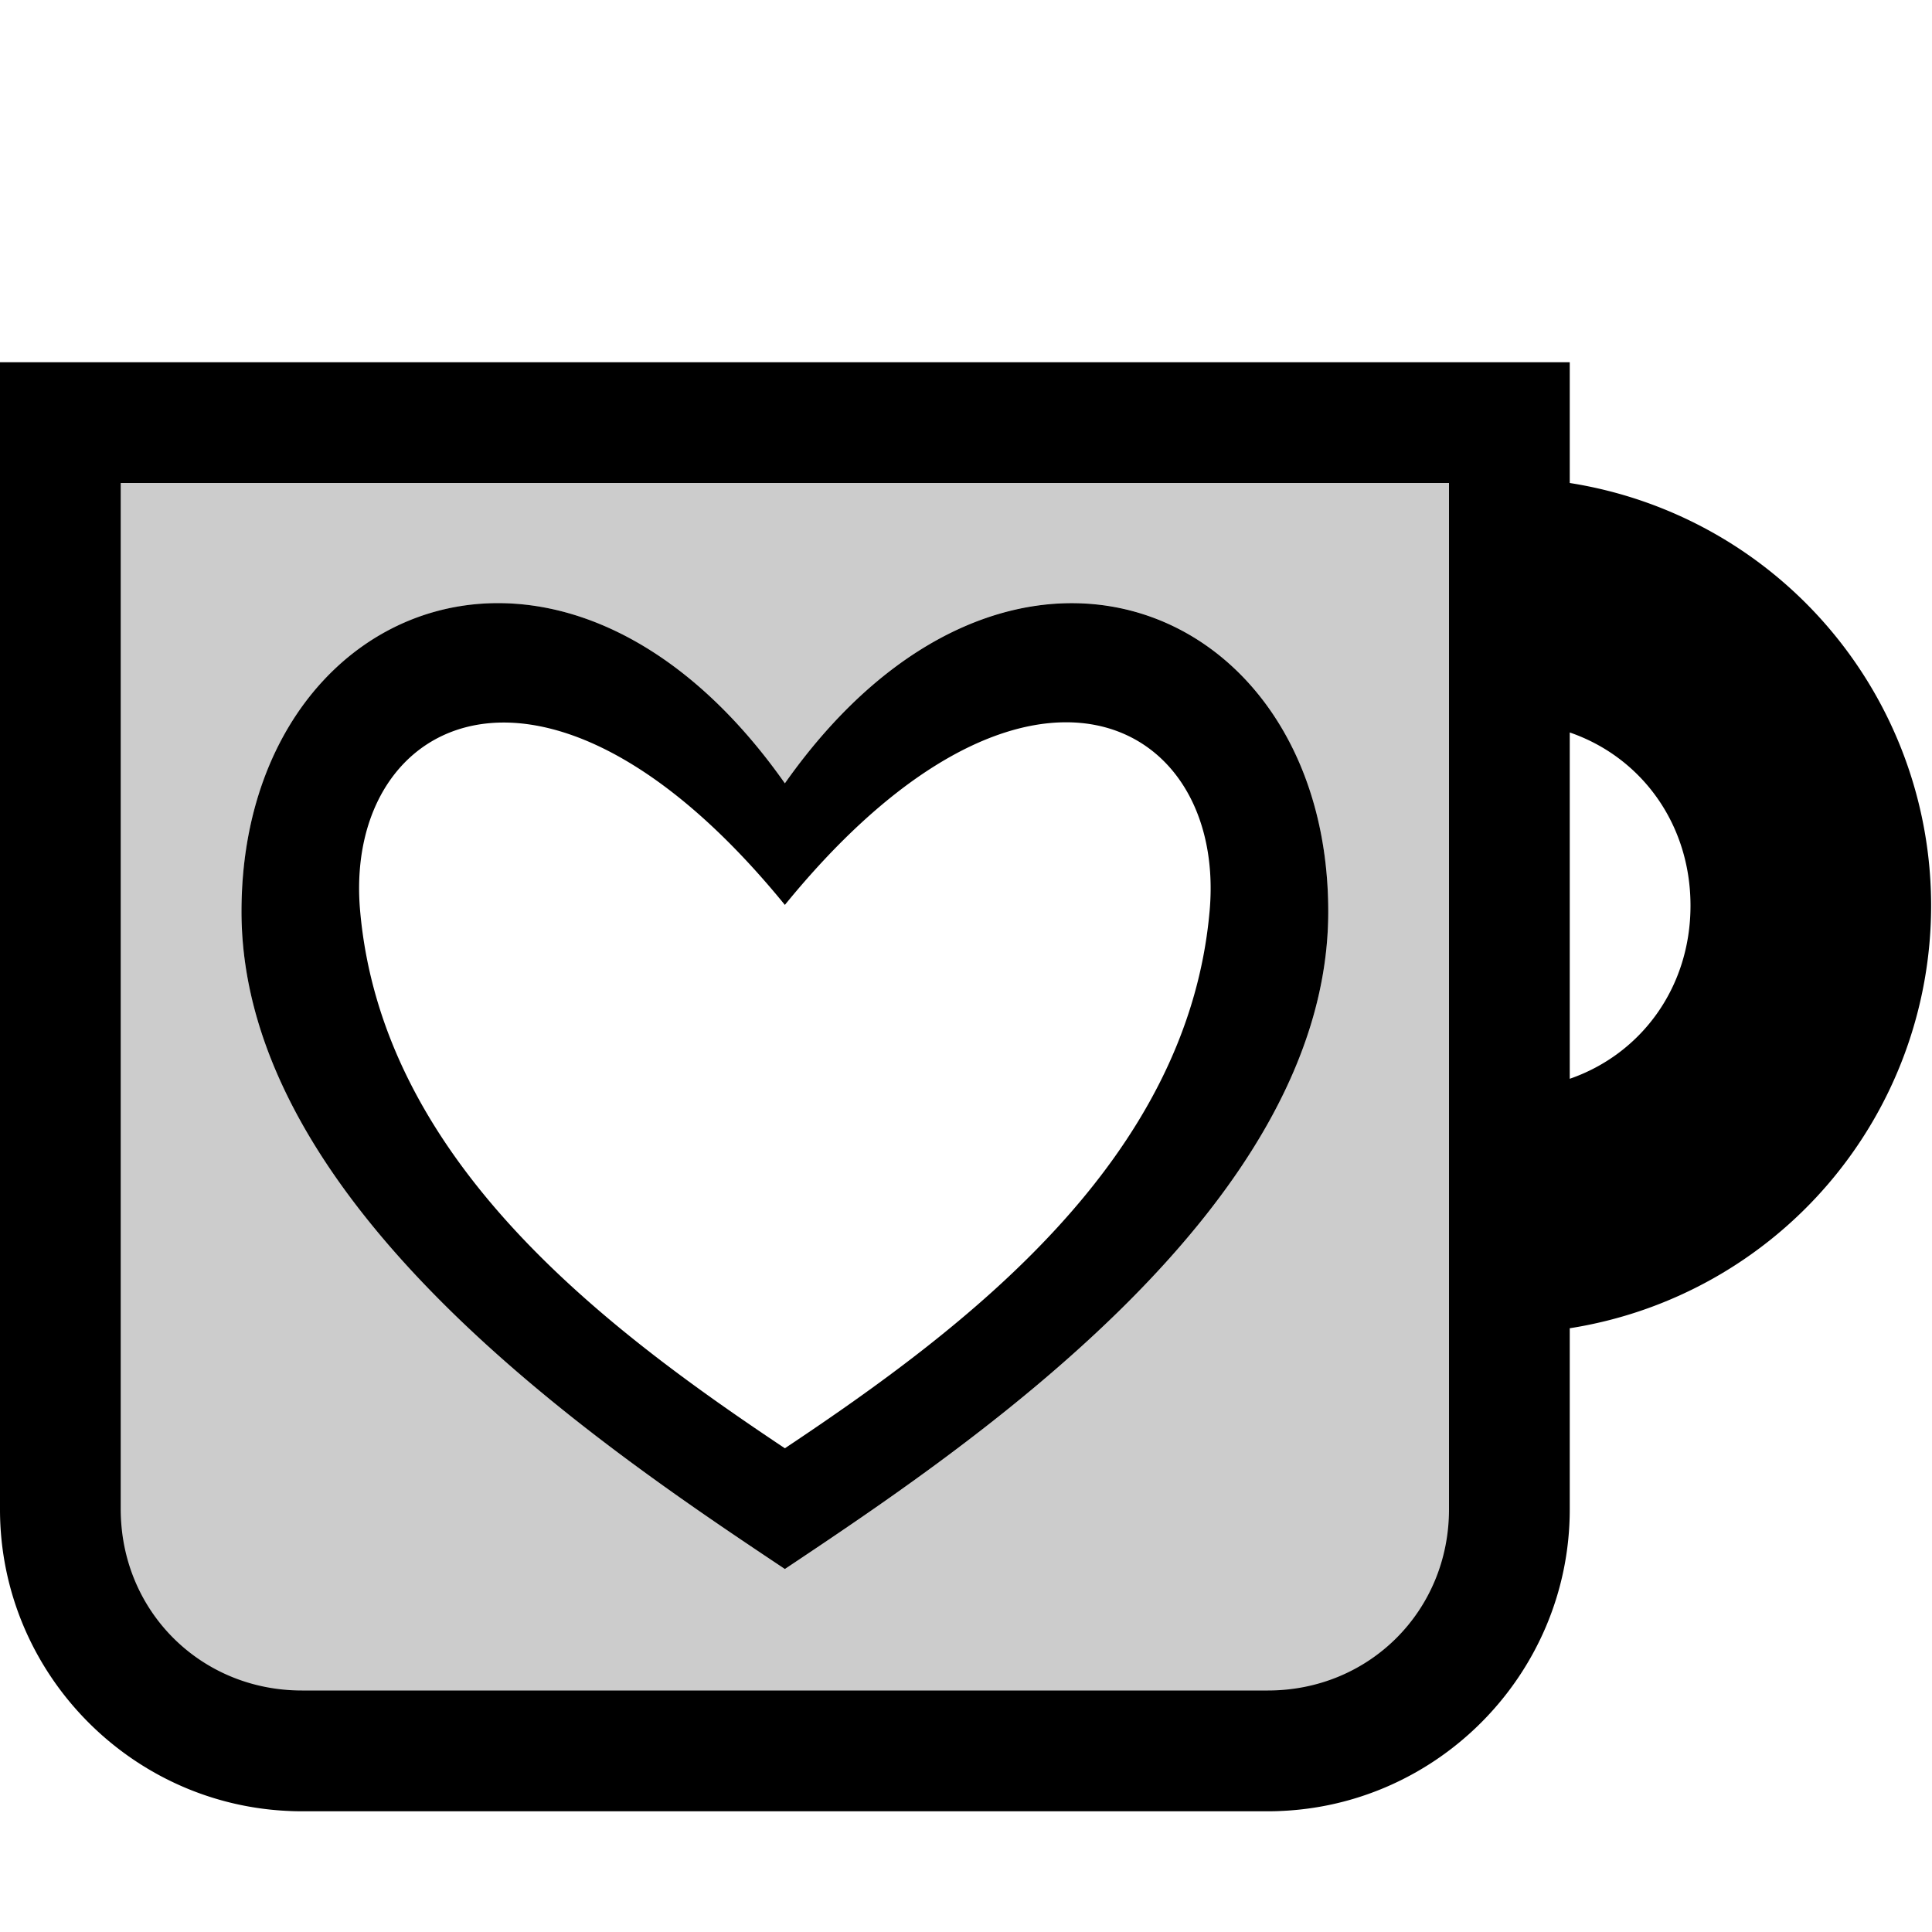<?xml version="1.0" encoding="UTF-8" standalone="no"?>
<svg
   xmlns:dc="http://purl.org/dc/elements/1.1/"
   xmlns:cc="http://creativecommons.org/ns#"
   xmlns:rdf="http://www.w3.org/1999/02/22-rdf-syntax-ns#"
   xmlns:svg="http://www.w3.org/2000/svg"
   xmlns="http://www.w3.org/2000/svg"
   id="svg6"
   version="1.1"
   viewBox="0 0 16 16">
  <defs
     id="defs10" />
  <path
     id="path2"
     opacity=".2"
     d="M1 4v9.5c0 .831.669 1.5 1.5 1.5h8c.831 0 1.5-.669 1.5-1.5V4H1zm3.268 1c.737.052 1.542.507 2.232 1.486C8.34 3.876 11 4.985 11 7.55c0 2.443-3 4.444-4.5 5.445C5 11.993 2 9.992 2 7.55 2 5.946 3.039 4.913 4.268 5z" />
  <path
     id="path4"
     d="M0 3v9.5C0 13.876 1.124 15 2.5 15h8c1.376 0 2.5-1.124 2.5-2.5V11a3.543 3.543 0 0 0 0-7V3H0zm1 1h11v8.5c0 .84-.66 1.5-1.5 1.5h-8c-.84 0-1.5-.66-1.5-1.5V4zm3.268 1C3.039 4.913 2 5.946 2 7.549c0 2.443 3 4.444 4.5 5.445C8 11.993 11 9.992 11 7.55c0-2.564-2.66-3.673-4.5-1.063C5.81 5.507 5.005 5.052 4.268 5zm4.533.982c.8-.016 1.295.659 1.217 1.557C9.838 9.61 8 10.994 6.5 11.994c-1.5-1-3.338-2.385-3.518-4.455-.078-.898.417-1.57 1.217-1.555.623.013 1.43.442 2.301 1.51.87-1.068 1.678-1.499 2.3-1.512zM13 6.066c.59.203 1 .754 1 1.434 0 .68-.41 1.23-1 1.434V6.066z" />
</svg>
